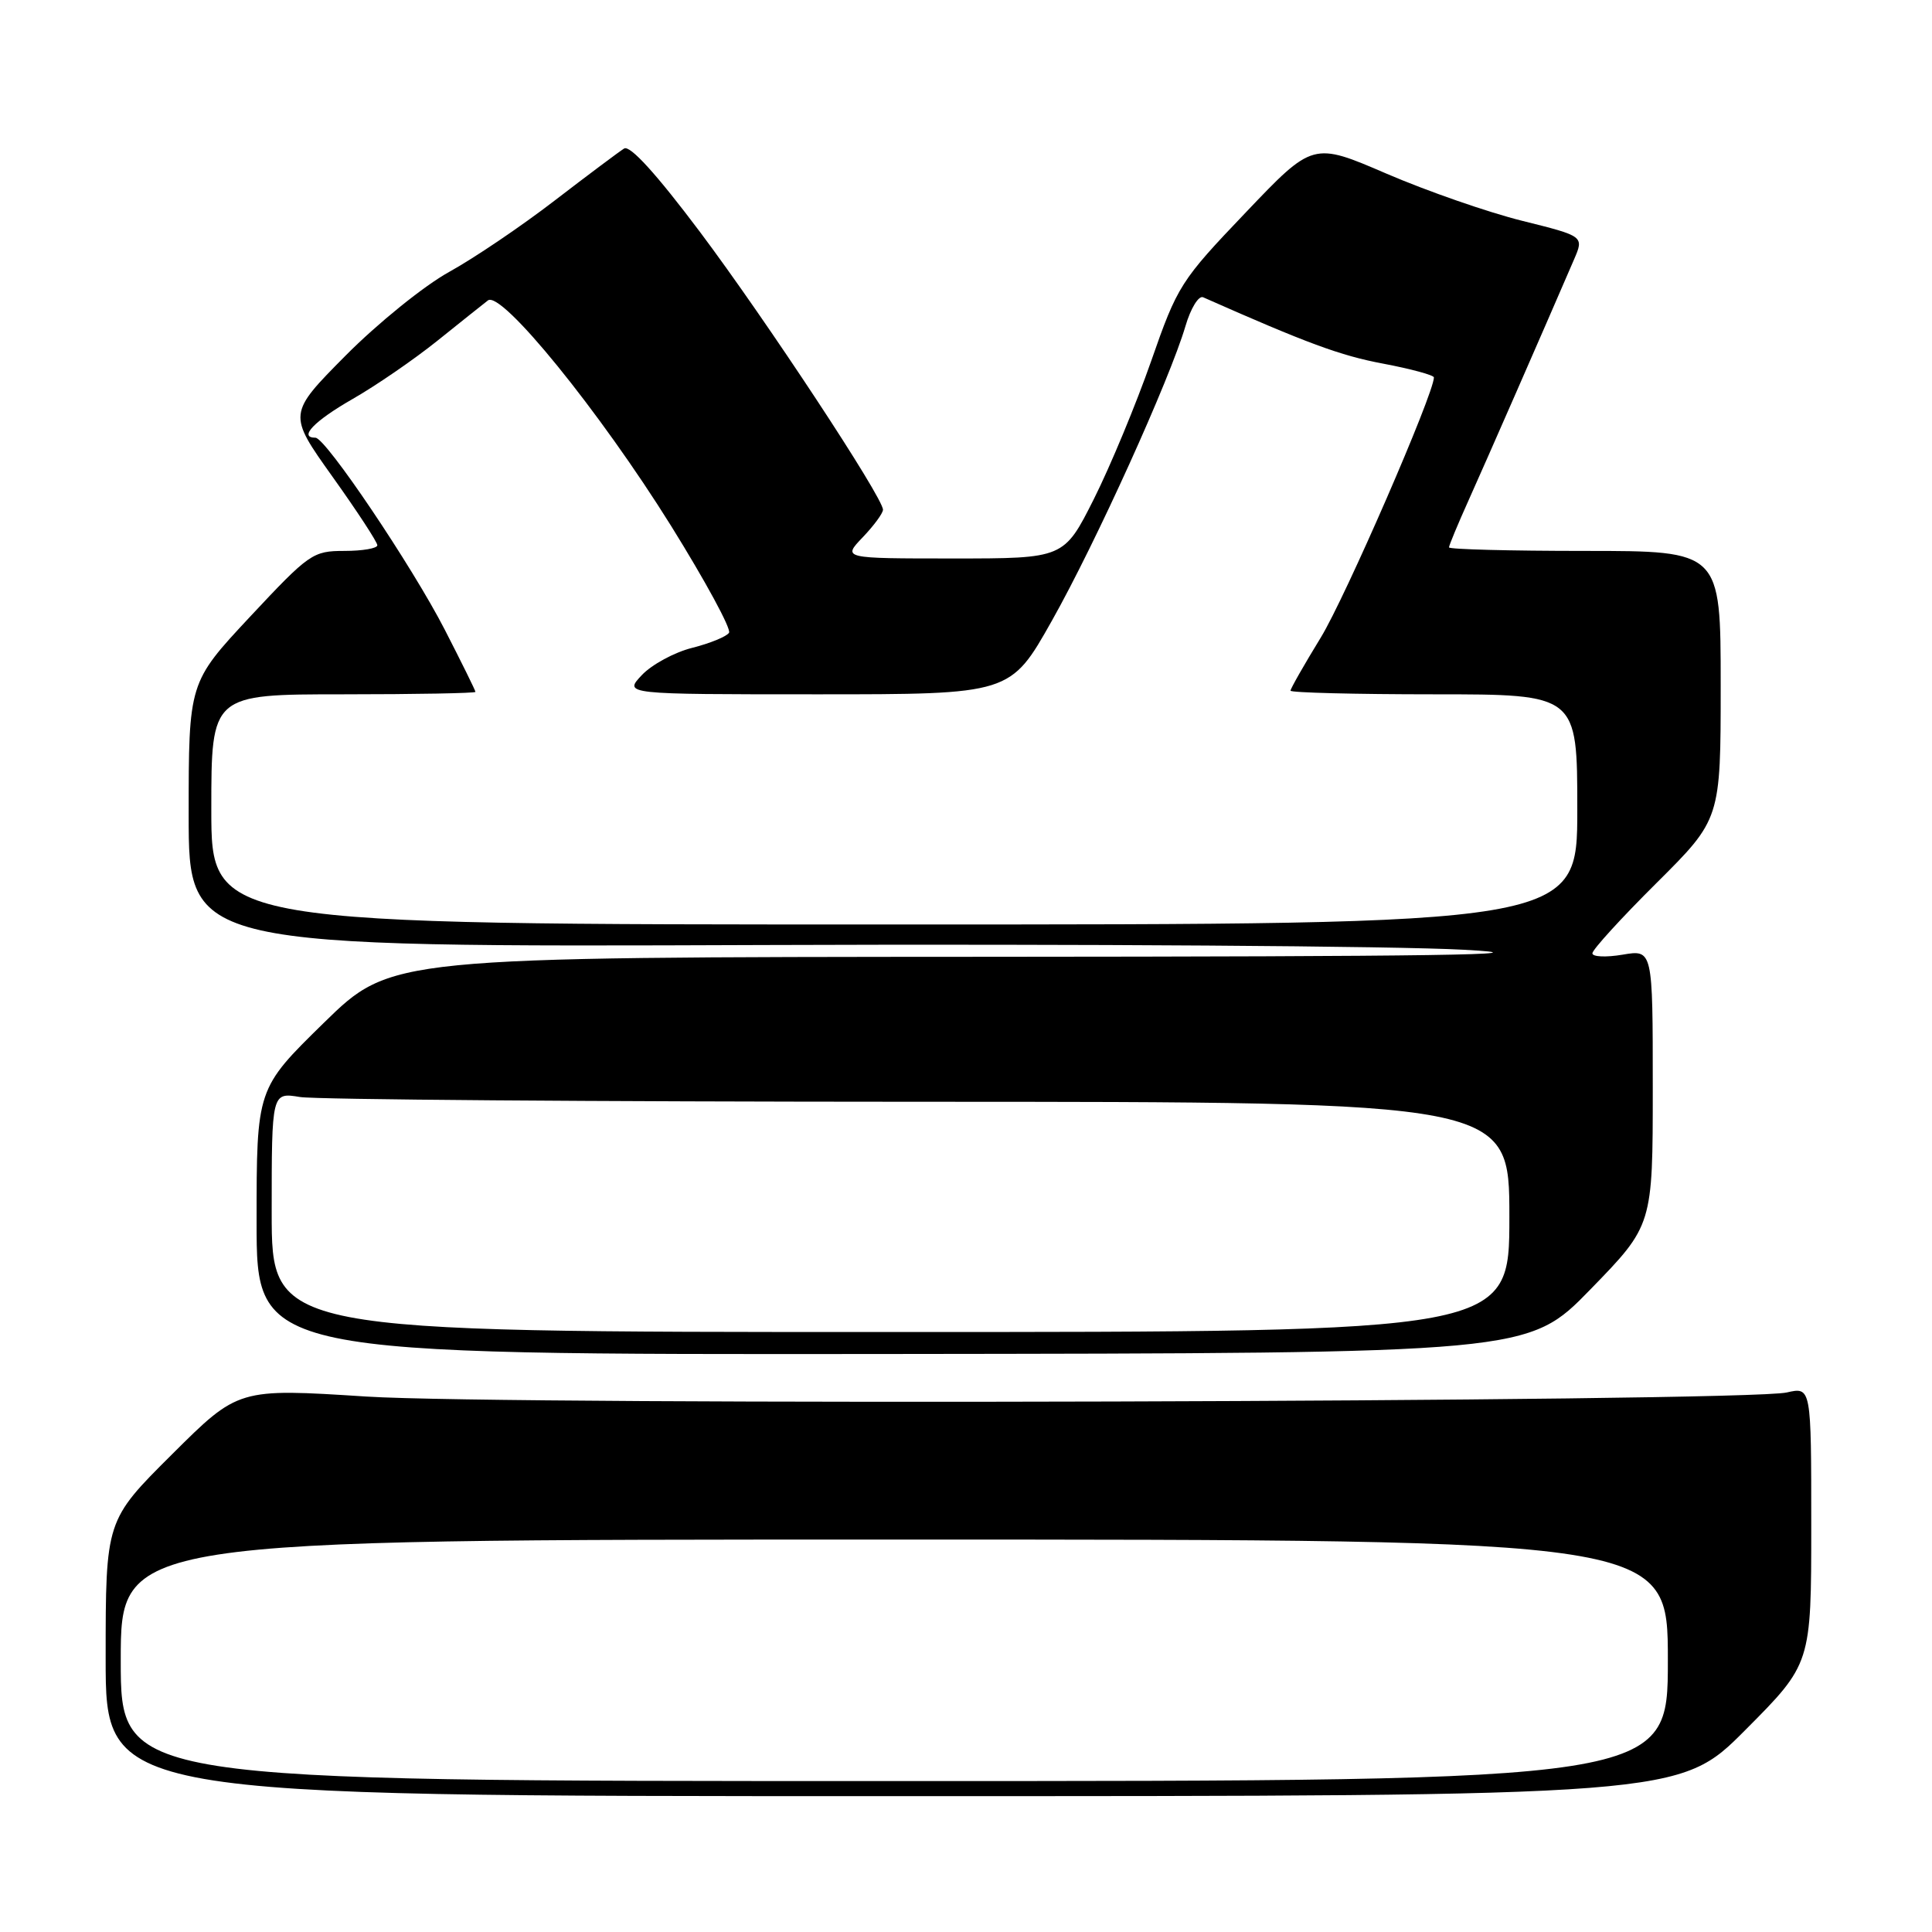 <?xml version="1.0" encoding="UTF-8" standalone="no"?>
<!DOCTYPE svg PUBLIC "-//W3C//DTD SVG 1.1//EN" "http://www.w3.org/Graphics/SVG/1.1/DTD/svg11.dtd" >
<svg xmlns="http://www.w3.org/2000/svg" xmlns:xlink="http://www.w3.org/1999/xlink" version="1.1" viewBox="0 0 256 256">
 <g >
 <path fill="currentColor"
d=" M 231.27 229.23 C 240.00 220.46 240.00 220.46 240.00 202.12 C 240.00 183.77 240.00 183.77 236.75 184.51 C 231.15 185.78 67.28 186.25 48.54 185.05 C 31.58 183.96 31.58 183.96 22.79 192.71 C 14.00 201.46 14.00 201.46 14.00 219.73 C 14.00 238.00 14.00 238.00 118.27 238.00 C 222.54 238.00 222.54 238.00 231.27 229.23 Z  M 210.75 170.84 C 219.00 162.36 219.00 162.36 219.00 144.09 C 219.00 125.82 219.00 125.82 215.00 126.50 C 212.80 126.87 211.00 126.79 211.00 126.32 C 211.00 125.84 214.82 121.65 219.50 117.00 C 228.00 108.54 228.00 108.54 228.00 90.77 C 228.00 73.00 228.00 73.00 210.00 73.00 C 200.10 73.00 192.00 72.79 192.00 72.53 C 192.00 72.27 193.17 69.46 194.60 66.28 C 196.85 61.28 204.43 43.98 208.56 34.40 C 209.90 31.30 209.90 31.30 201.70 29.26 C 197.19 28.14 189.11 25.33 183.74 23.02 C 173.97 18.81 173.97 18.81 165.06 28.16 C 156.44 37.19 156.02 37.84 152.53 47.86 C 150.54 53.55 147.13 61.76 144.95 66.11 C 140.98 74.00 140.98 74.00 126.30 74.00 C 111.63 74.00 111.63 74.00 114.31 71.20 C 115.79 69.65 117.00 68.01 117.00 67.54 C 117.00 65.92 101.51 42.41 92.74 30.72 C 86.97 23.04 83.48 19.20 82.70 19.68 C 82.04 20.09 77.90 23.19 73.50 26.57 C 69.10 29.96 62.80 34.22 59.50 36.04 C 56.20 37.86 50.04 42.84 45.81 47.10 C 38.13 54.85 38.13 54.85 44.06 63.17 C 47.33 67.75 50.00 71.83 50.00 72.25 C 50.00 72.66 48.04 73.00 45.64 73.00 C 41.45 73.00 40.97 73.34 33.14 81.71 C 25.00 90.43 25.00 90.43 25.00 107.96 C 25.00 125.50 25.00 125.50 101.25 125.22 C 143.19 125.07 184.93 125.35 194.00 125.85 C 206.24 126.51 190.03 126.75 131.16 126.78 C 51.82 126.82 51.82 126.82 42.91 135.53 C 34.00 144.25 34.00 144.25 34.00 161.88 C 34.00 179.50 34.00 179.50 118.25 179.41 C 202.50 179.32 202.50 179.32 210.75 170.84 Z  M 16.00 220.00 C 16.00 204.00 16.00 204.00 118.50 204.00 C 221.00 204.00 221.00 204.00 221.00 220.00 C 221.00 236.00 221.00 236.00 118.50 236.00 C 16.00 236.00 16.00 236.00 16.00 220.00 Z  M 36.00 160.62 C 36.00 144.74 36.00 144.74 39.75 145.36 C 41.81 145.70 78.71 145.98 121.75 145.99 C 200.00 146.00 200.00 146.00 200.00 161.25 C 200.00 176.50 200.00 176.50 118.00 176.50 C 36.00 176.50 36.00 176.50 36.00 160.62 Z  M 28.00 107.25 C 28.00 92.00 28.00 92.00 45.50 92.00 C 55.12 92.00 63.00 91.85 63.00 91.68 C 63.00 91.50 61.17 87.79 58.93 83.43 C 54.61 75.02 43.15 58.00 41.80 58.00 C 39.51 58.00 41.63 55.79 46.67 52.90 C 49.79 51.12 54.85 47.64 57.92 45.18 C 60.99 42.71 64.02 40.30 64.65 39.81 C 66.42 38.44 79.44 54.47 88.94 69.71 C 93.46 76.98 96.91 83.33 96.60 83.84 C 96.29 84.34 94.10 85.24 91.73 85.84 C 89.36 86.43 86.35 88.07 85.04 89.46 C 82.65 92.00 82.65 92.00 108.27 92.00 C 133.89 92.00 133.89 92.00 139.38 82.25 C 145.22 71.88 154.98 50.33 157.08 43.21 C 157.77 40.85 158.83 39.13 159.42 39.39 C 173.17 45.48 177.60 47.12 183.25 48.18 C 186.96 48.88 190.00 49.71 190.00 50.01 C 190.00 52.17 178.25 79.19 175.01 84.48 C 172.80 88.09 171.00 91.25 171.00 91.52 C 171.00 91.78 179.55 92.00 190.00 92.00 C 209.00 92.00 209.00 92.00 209.00 107.25 C 209.00 122.50 209.00 122.50 118.50 122.50 C 28.00 122.50 28.00 122.50 28.00 107.25 Z "/>
</g>
</svg>